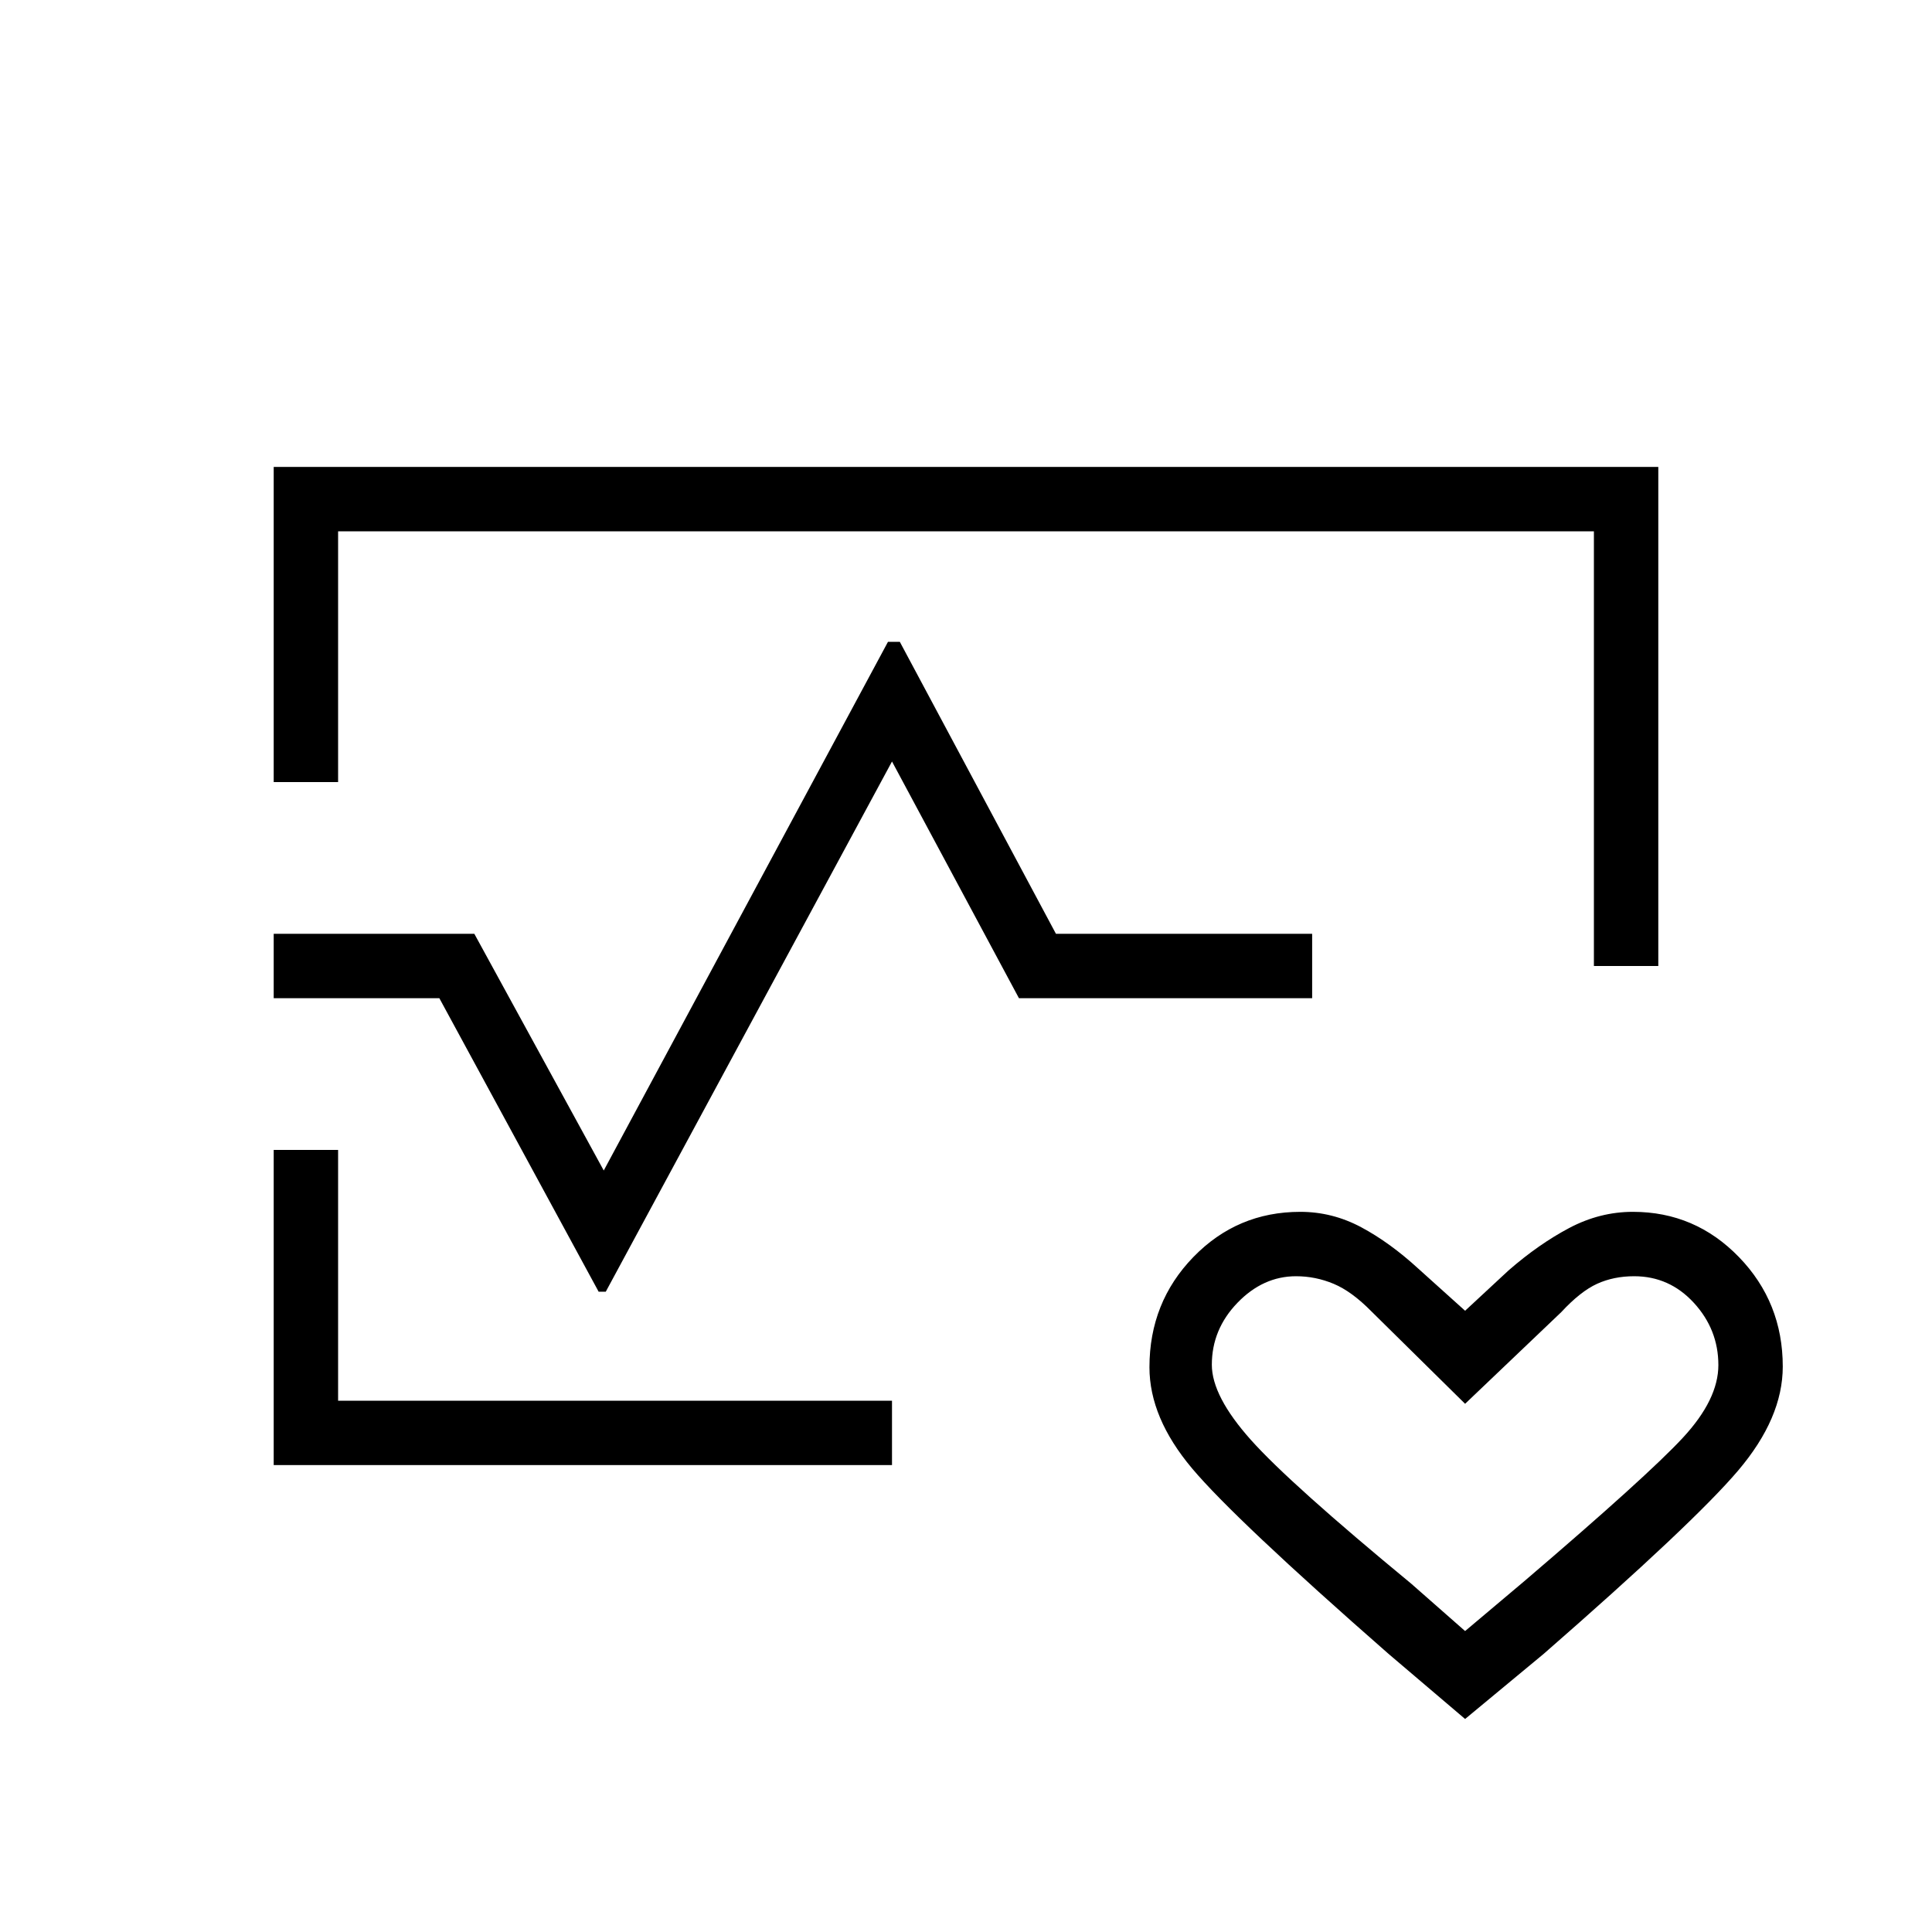 <svg xmlns="http://www.w3.org/2000/svg" height="20" viewBox="0 -960 960 960" width="20"><path d="M480-480Zm-344-91.385V-728h688v248h-32v-216H168v124.615h-32ZM136-232v-156.615h32V-264h275.231v32H136Zm592 126.154-38.077-32.385q-76.385-66.923-97.577-92.111-21.192-25.188-21.192-50.266 0-32.279 21.803-54.759 21.804-22.479 53.146-22.479 15.952 0 30.271 7.654 14.318 7.653 28.549 20.73L728-308.693l21.538-19.999q15-13.077 30.185-21.116 15.184-8.038 31.68-8.038 30.898 0 52.671 22.479 21.772 22.48 21.772 54.426 0 25.556-22.192 51.672-22.192 26.115-96.577 91.038L728-105.846Zm0-43.693 29.41-24.781q61.128-52.219 78.782-71.257 17.654-19.038 17.654-36.115 0-17.662-12.154-30.908-12.154-13.246-29.692-13.246-10.168 0-18.43 3.769T775.769-308L728-262.461l-46.541-45.908q-9.767-9.939-18.767-13.708T644-325.846q-16.385 0-29.115 13.195-12.731 13.196-12.731 30.79 0 15.629 19.461 37.399 19.462 21.77 79.616 71.385L728-149.539ZM136-464v-32h99.692L300-378.385l141.231-262.692h5.885L524.692-496H652v32H506.308l-63.077-117.615L301-318.154h-3.539L218.308-464H136Zm592 226.308Z"/></svg>